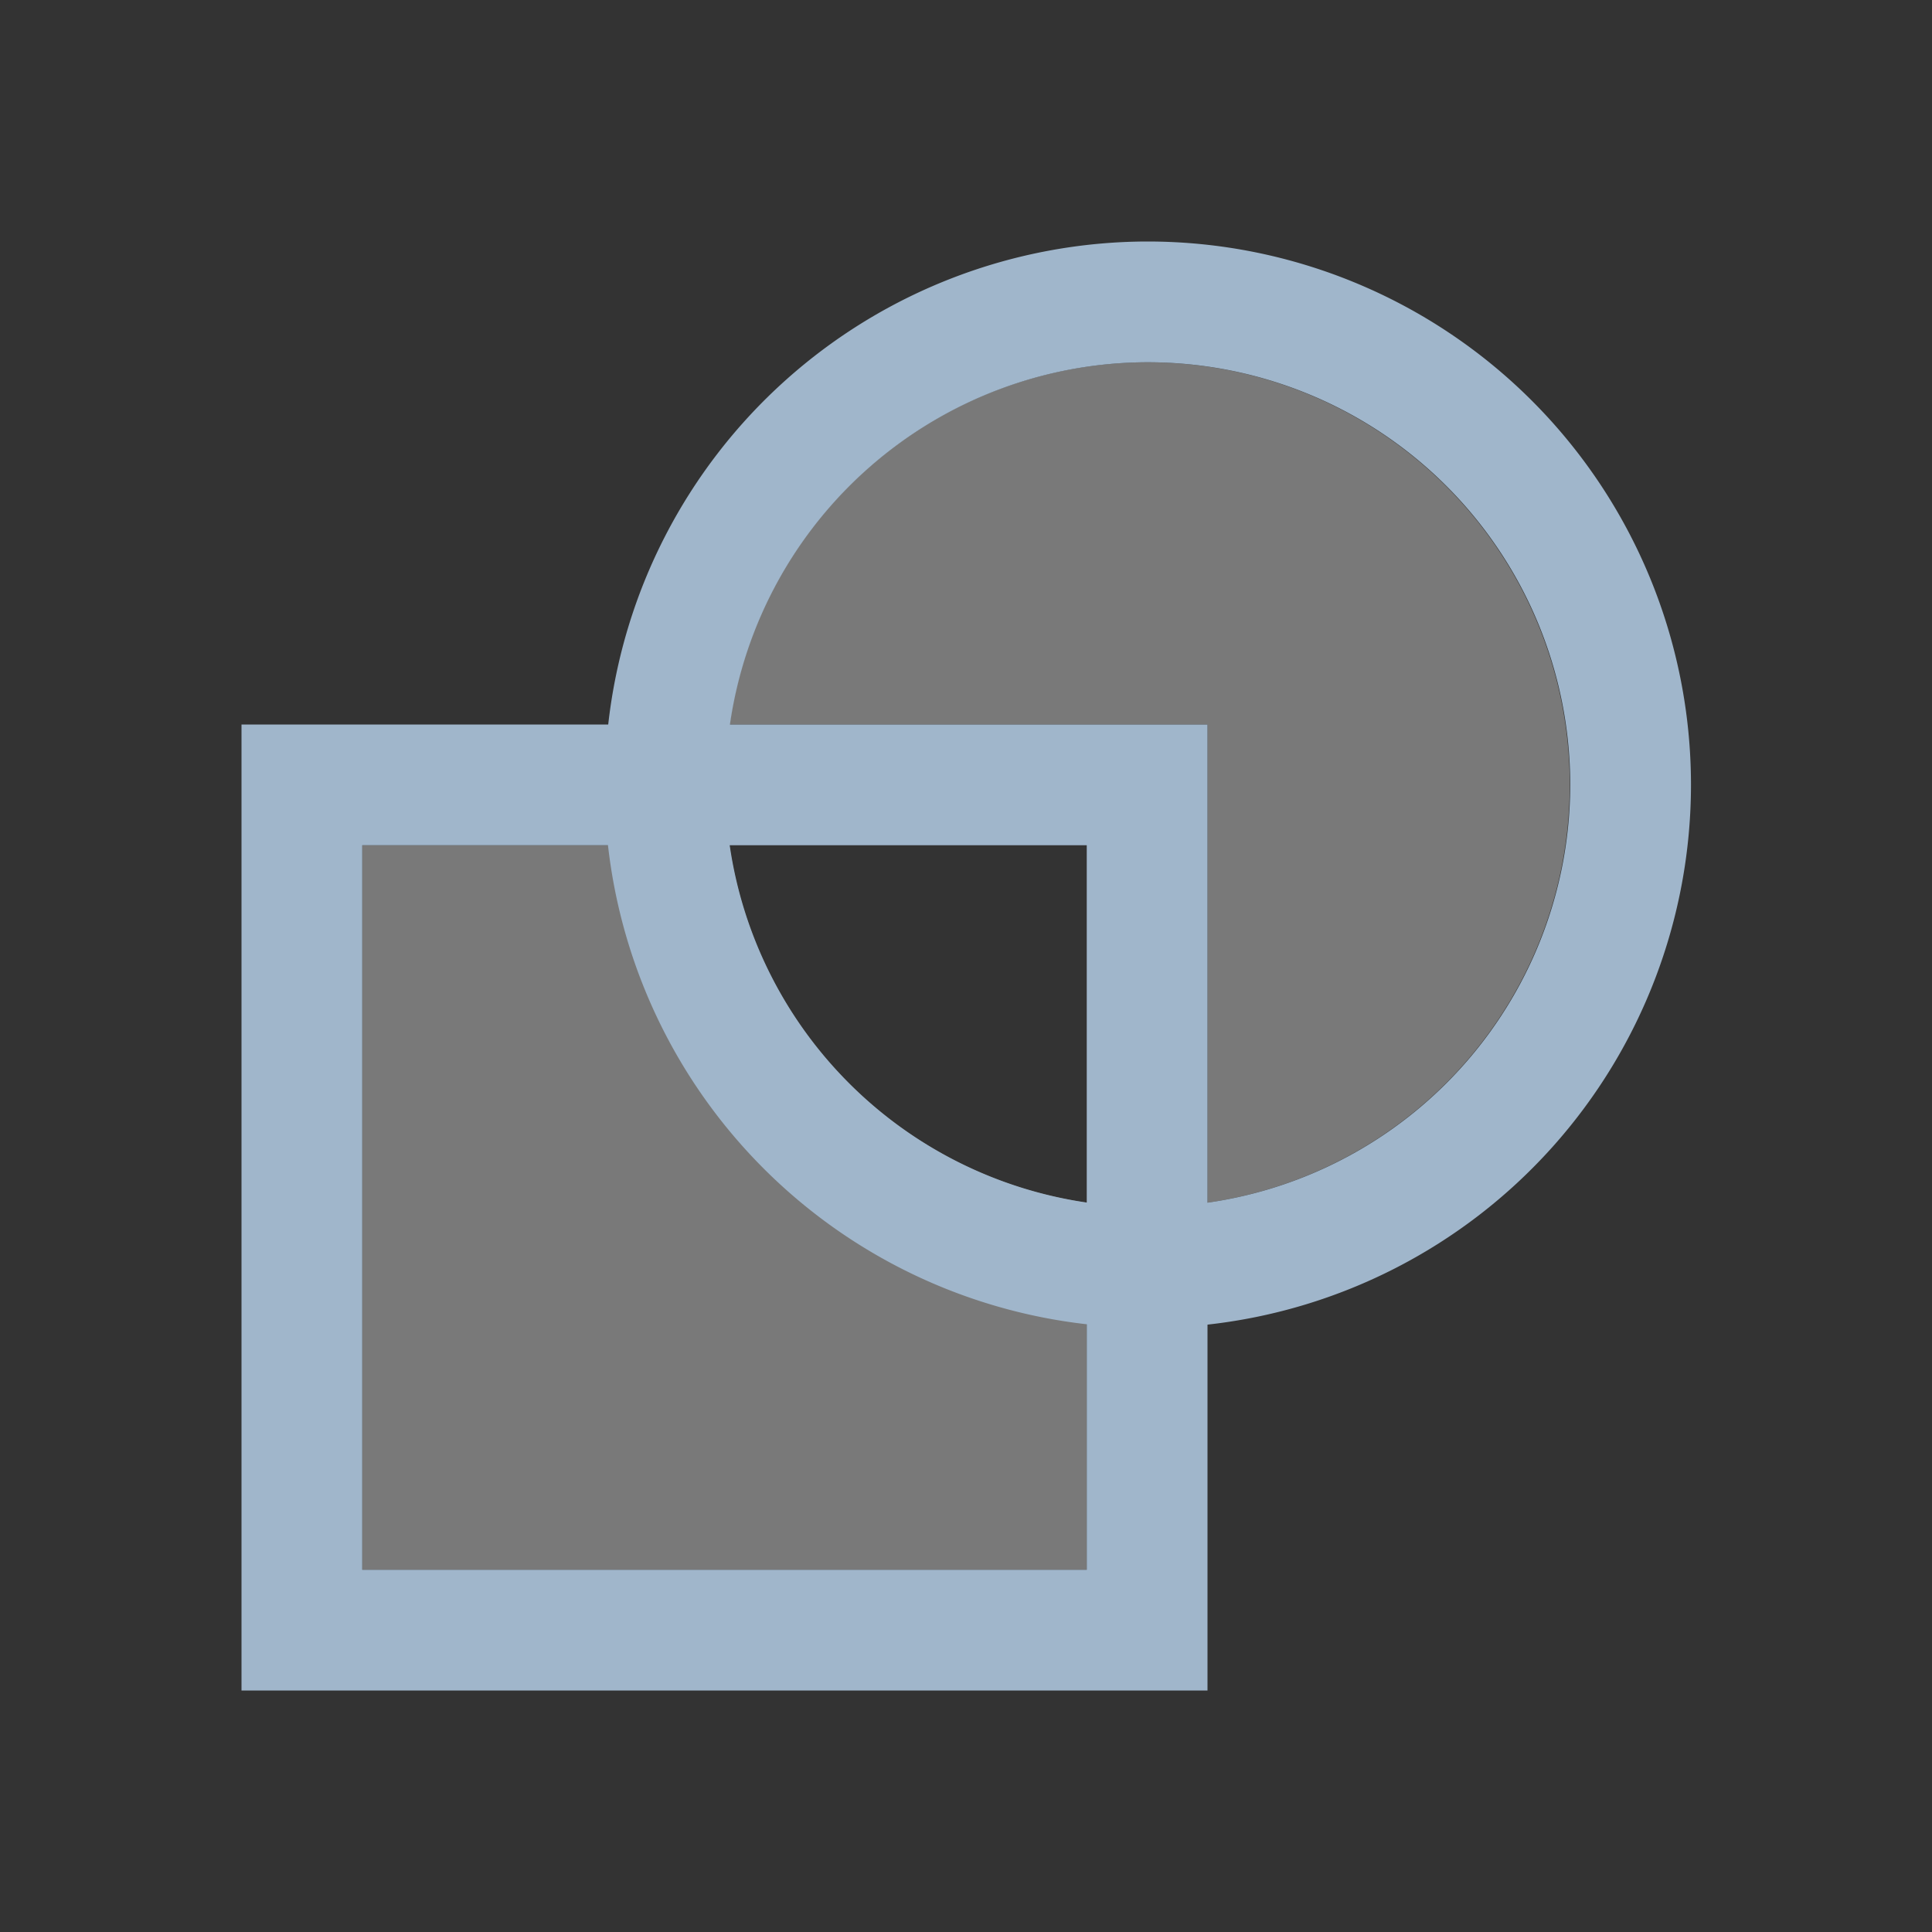 <svg xmlns="http://www.w3.org/2000/svg" viewBox="0 0 16 16">
    <rect x="0" y="0" width="16" height="16" fill="#333333" stroke="none"/>
    <path d="M9.5 3a3.5 3.5 0 0 0-3.459 3H10v3.96a3.5 3.5 0 0 0 3-3.46A3.5 3.5 0 0 0 9.5 3zM6.041 6a3.5 3.5 0 0 0-.03.281A3.5 3.5 0 0 1 6.042 6zM6 6.5a3.5 3.5 0 0 0 .016.31A3.5 3.5 0 0 1 6 6.5zm.033.45A3.5 3.5 0 0 0 6.04 7H3v6h6V9.96a3.5 3.5 0 0 1-2.967-3.01zm3.031 3.019a3.5 3.5 0 0 0 .123.015 3.5 3.5 0 0 1-.123-.015zm.774.011A3.5 3.5 0 0 1 9.5 10a3.5 3.5 0 0 0 .338-.02z" style="fill:currentColor;fill-opacity:.5;stroke:none;color:#fdfdfd;opacity:.7"/>
    <path d="M9.504 2a4.5 4.5 0 0 0-4.467 4H2v8h8v-3.03a4.5 4.5 0 0 0 4.004-4.47 4.5 4.5 0 0 0-4.5-4.5zm0 1a3.5 3.5 0 0 1 3.5 3.5A3.5 3.5 0 0 1 10 9.96V6H6.045a3.5 3.5 0 0 1 3.459-3zM3 7h2.035A4.5 4.5 0 0 0 9 10.967V13H3V7zm3.043 0H9v2.959A3.5 3.5 0 0 1 6.043 7z" style="fill:currentColor;fill-opacity:1;stroke:none;color:#a0b6cb"/>
</svg>
